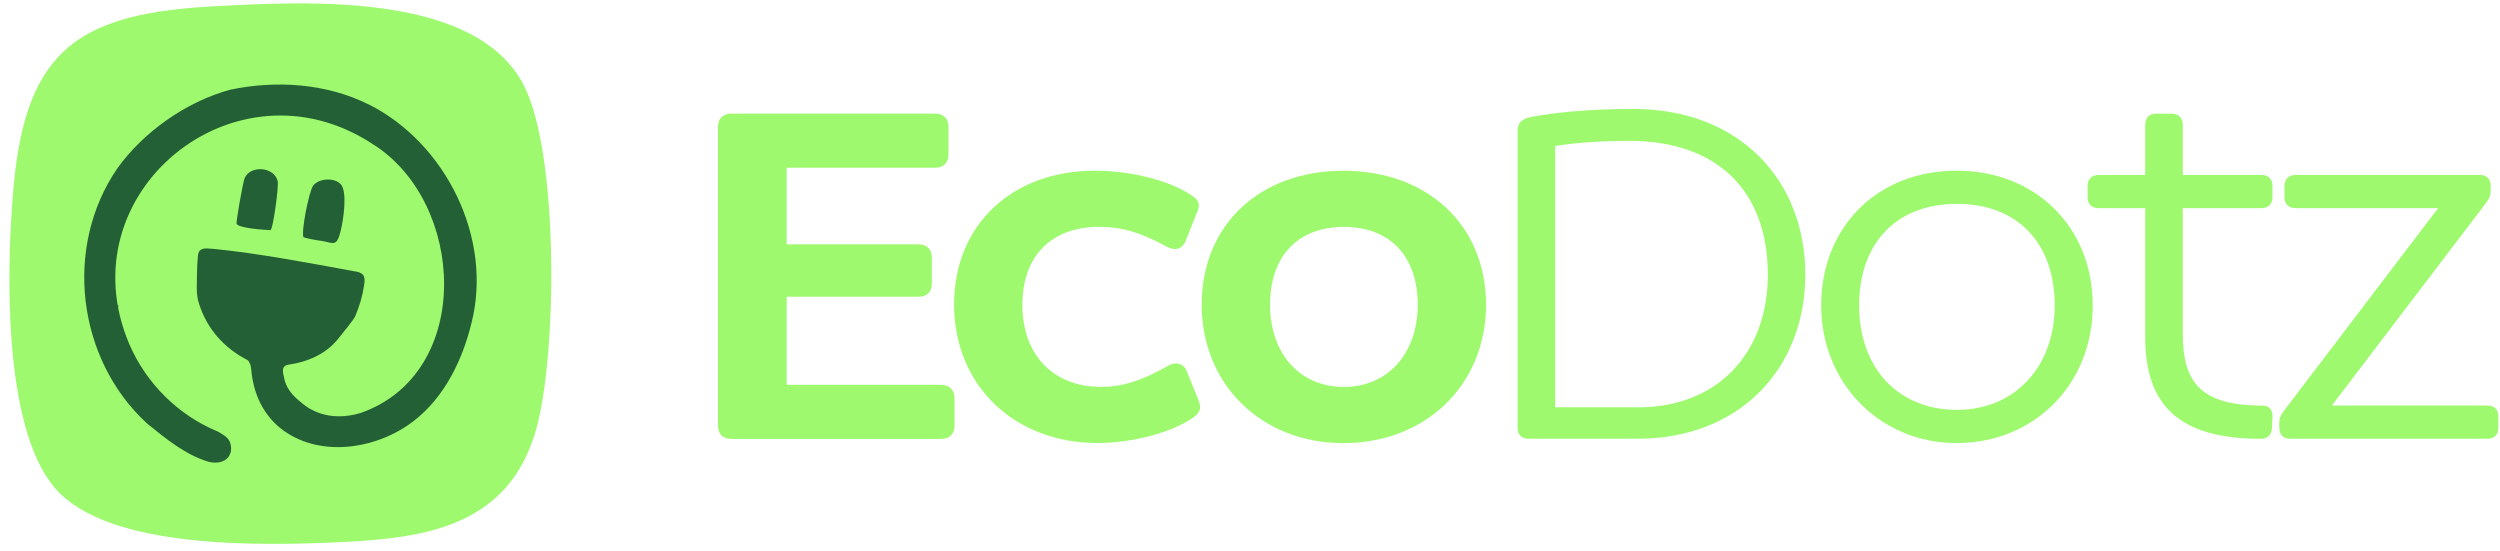 <svg width="195" height="43" viewBox="0 0 195 43" fill="none" xmlns="http://www.w3.org/2000/svg">
<path d="M56 33.163V9.926C56 9.228 56.398 8.862 57.067 8.862H72.917C73.617 8.862 73.984 9.259 73.984 9.926V12.018C73.984 12.716 73.587 13.082 72.917 13.082H61.362V19.059H71.653C72.318 19.059 72.686 19.456 72.686 20.123V22.081C72.686 22.778 72.318 23.144 71.653 23.144H61.362V30.015H73.385C74.05 30.015 74.453 30.412 74.453 31.079V33.172C74.453 33.869 74.055 34.236 73.385 34.236H57.067C56.367 34.236 56 33.839 56 33.172V33.163Z" fill="#9EF96E"/>
<path d="M74.418 23.737C74.418 17.564 78.914 13.313 85.409 13.313C88.273 13.313 91.304 14.111 92.936 15.24C93.535 15.637 93.67 15.938 93.334 16.635L92.468 18.824C92.201 19.421 91.667 19.587 91.037 19.256C88.973 18.126 87.508 17.695 85.741 17.695C81.98 17.695 79.745 19.984 79.745 23.803C79.745 27.622 82.111 30.177 85.872 30.177C87.538 30.177 89.034 29.71 91.134 28.516C91.698 28.184 92.332 28.35 92.564 28.947L93.465 31.171C93.797 31.969 93.5 32.234 93.032 32.596C91.4 33.726 88.335 34.554 85.605 34.554C79.08 34.554 74.418 30.037 74.418 23.733V23.737Z" fill="#9EF96E"/>
<path d="M93.732 23.772C93.732 17.564 98.228 13.318 104.788 13.318C111.349 13.318 115.91 17.568 115.91 23.772C115.91 29.976 111.248 34.563 104.788 34.563C98.328 34.563 93.732 29.915 93.732 23.772ZM110.583 23.772C110.583 19.988 108.418 17.699 104.823 17.699C101.228 17.699 99.063 19.988 99.063 23.772C99.063 27.556 101.359 30.181 104.823 30.181C108.287 30.181 110.583 27.526 110.583 23.772Z" fill="#9EF96E"/>
<path d="M118.373 33.364V10.192C118.373 9.629 118.675 9.263 119.405 9.128C121.237 8.762 124.198 8.496 127.396 8.496C135.688 8.496 140.814 14.072 140.814 21.409C140.814 28.747 135.684 34.223 127.728 34.223H119.234C118.67 34.223 118.368 33.891 118.368 33.359L118.373 33.364ZM127.767 31.772C133.995 31.772 137.892 27.522 137.892 21.414C137.892 14.939 133.995 10.989 127.103 10.989C124.903 10.989 123.004 11.12 121.307 11.386V31.768H127.767V31.772Z" fill="#9EF96E"/>
<path d="M142.052 23.838C142.052 17.695 146.447 13.313 152.61 13.313C158.772 13.313 163.233 17.695 163.233 23.838C163.233 29.98 158.672 34.558 152.61 34.558C146.548 34.558 142.052 29.78 142.052 23.838ZM160.268 23.838C160.268 18.959 157.373 15.903 152.64 15.903C147.908 15.903 145.013 18.955 145.013 23.838C145.013 28.721 148.074 31.969 152.64 31.969C157.206 31.969 160.268 28.55 160.268 23.838Z" fill="#9EF96E"/>
<path d="M167.327 26.292V16.234H163.697C163.163 16.234 162.831 15.933 162.831 15.371V14.508C162.831 13.976 163.163 13.645 163.697 13.645H167.327V9.729C167.327 9.198 167.629 8.866 168.193 8.866H169.391C169.925 8.866 170.257 9.198 170.257 9.729V13.645H176.385C176.918 13.645 177.251 13.945 177.251 14.508V15.371C177.251 15.903 176.949 16.234 176.385 16.234H170.257V26.026C170.257 29.745 171.556 31.637 176.485 31.637C176.984 31.637 177.286 31.969 177.251 32.501L177.216 33.364C177.181 33.926 176.883 34.227 176.35 34.227C170.021 34.227 167.327 31.672 167.327 26.292Z" fill="#9EF96E"/>
<path d="M177.784 33.364V32.932C177.784 32.601 177.885 32.4 178.152 32.034L190.175 16.234H179.053C178.519 16.234 178.187 15.933 178.187 15.371V14.508C178.187 13.976 178.519 13.645 179.053 13.645H193.407C193.941 13.645 194.273 13.945 194.273 14.508V14.905C194.273 15.236 194.173 15.467 193.906 15.833L181.883 31.633H194.006C194.54 31.633 194.872 31.934 194.872 32.496V33.359C194.872 33.891 194.571 34.223 194.006 34.223H178.655C178.121 34.223 177.789 33.922 177.789 33.359L177.784 33.364Z" fill="#9EF96E"/>
<path d="M16.936 0.475C24.006 0.11 37.235 -0.62 40.903 6.743C43.595 12.145 43.458 27.642 41.829 33.459C39.733 40.908 33.495 41.967 26.569 42.288C20.619 42.56 8.517 42.904 4.332 38.124C0.148 33.345 0.514 20.587 1.059 14.577C2.035 3.652 6.349 1.019 16.936 0.475Z" fill="#9EF96E"/>
<path d="M28.737 8.131C34.766 11.15 38.456 18.57 36.776 25.195C36.072 28.086 34.666 30.998 32.261 32.844C29.34 35.098 24.789 35.756 21.839 33.373C20.611 32.364 19.765 30.84 19.592 28.787C19.564 28.529 19.499 28.25 19.312 28.086C17.489 27.163 16.147 25.66 15.523 23.686C15.264 22.934 15.372 22.126 15.365 21.353C15.372 20.888 15.393 20.423 15.436 19.965C15.451 19.815 15.487 19.65 15.587 19.543C15.86 19.271 16.384 19.414 16.735 19.421C20.116 19.75 24.2 20.53 27.56 21.145C28.349 21.246 28.543 21.496 28.392 22.29C28.27 23.12 28.033 23.886 27.71 24.666C27.61 24.909 26.655 26.082 26.339 26.469C25.413 27.607 24.021 28.222 22.585 28.429C22.011 28.494 22.004 28.837 22.14 29.367C22.27 30.218 22.779 30.826 23.44 31.349C24.782 32.536 26.505 32.715 28.163 32.2C36.984 29.08 36.316 15.729 29.045 11.222C18.343 4.217 5.064 15.064 10.089 26.848C11.395 29.889 13.893 32.379 16.958 33.645C17.353 33.874 17.791 34.082 17.949 34.518C18.3 35.656 17.389 36.293 16.305 36.028C14.496 35.513 12.903 34.189 11.467 33.03C6.012 28.021 4.935 19.278 9.149 13.139C11.173 10.306 14.496 7.945 17.941 7C21.509 6.249 25.428 6.492 28.722 8.131L28.744 8.145L28.737 8.131Z" fill="#246035"/>
<path d="M26.576 14.363C27.122 14.957 26.777 17.196 26.576 17.997C26.246 19.357 25.973 18.913 25.047 18.784C24.574 18.72 24.179 18.656 23.676 18.505C23.461 18.155 24.107 14.871 24.437 14.463C24.889 13.898 26.088 13.84 26.569 14.363H26.576Z" fill="#246035"/>
<path d="M21.107 17.947C20.662 17.947 18.566 17.79 18.458 17.454C18.401 17.282 18.953 14.184 19.083 13.89C19.542 12.853 21.401 13.01 21.66 14.134C21.753 14.527 21.308 17.819 21.107 17.947Z" fill="#246035"/>
<path d="M9.292 24.008L9.149 23.729C9.149 23.729 9.256 23.771 9.292 24.008Z" fill="#246035"/>
</svg>
